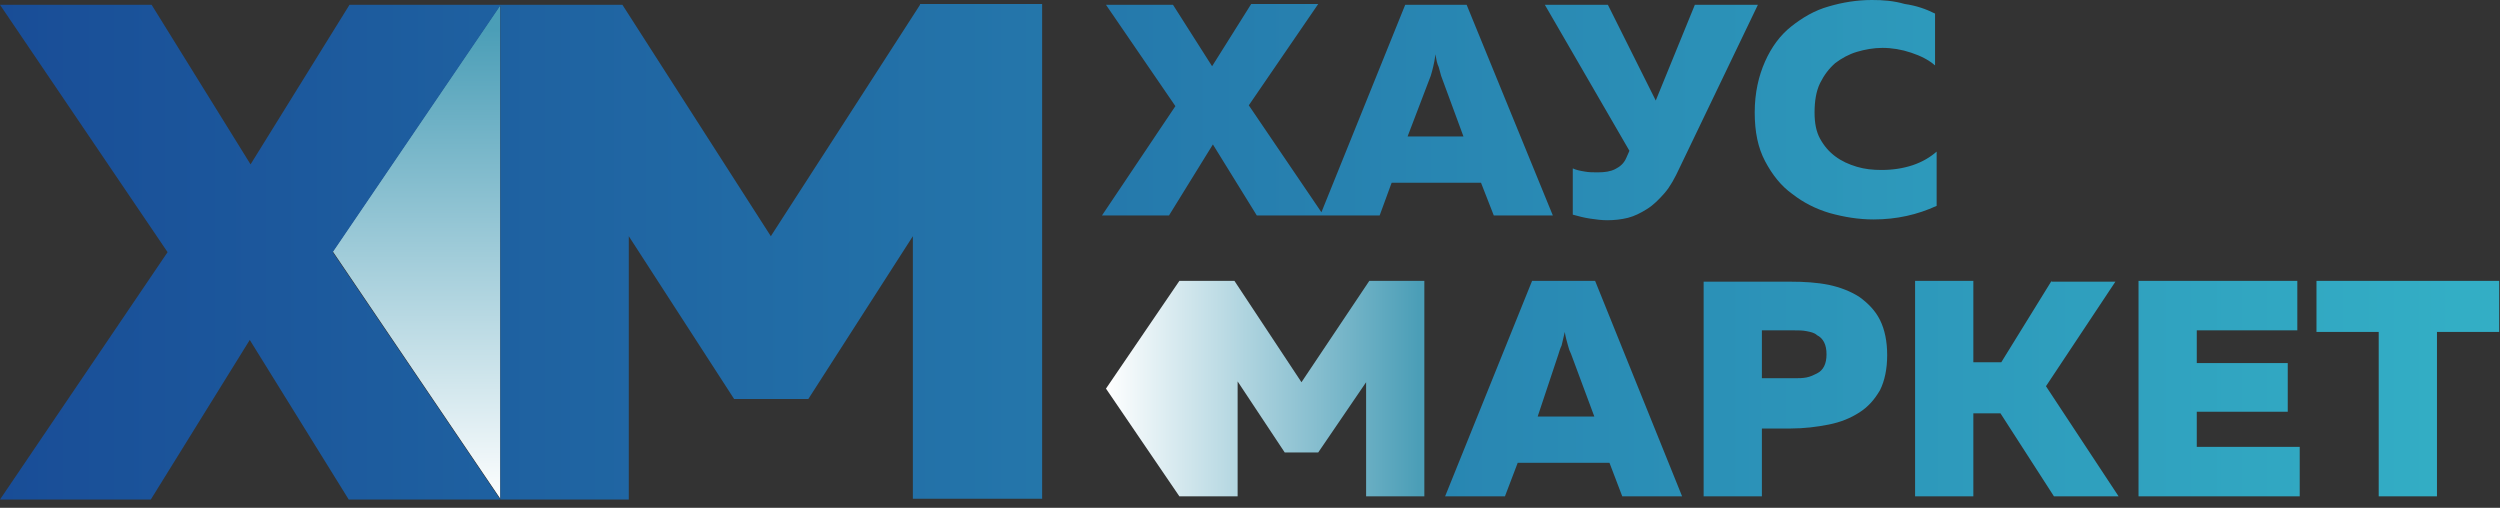 <svg width="192" height="39" viewBox="0 0 192 39" fill="none" xmlns="http://www.w3.org/2000/svg">
<rect x="0" y="0" width="192" height="39" fill="#333333" stroke="none"/>
<g clip-path="url(#clip0_118_2379)">
<path d="M25.555 19.304L38.425 38.302V0.368L25.555 19.304Z" fill="url(#paint0_linear_118_2379)"/>
<path d="M105.162 21.572L99.953 29.355L94.805 21.572H90.576L84.939 29.845L90.576 38.118H95.05V29.293L98.666 34.748H101.24L104.917 29.355V38.118H109.39V21.572H105.162Z" fill="url(#paint1_linear_118_2379)"/>
<path d="M119.686 27.21C119.747 27.026 119.808 26.781 119.931 26.536C119.992 26.291 120.054 25.984 120.176 25.494C120.237 25.923 120.36 26.291 120.421 26.536C120.483 26.781 120.544 26.965 120.666 27.21L122.444 31.99H118.093L119.686 27.21ZM117.664 21.572L110.984 38.118H115.58L116.56 35.544H123.608L124.589 38.118H129.185L122.505 21.572H117.664ZM135.313 25.371H137.764C138.132 25.371 138.439 25.371 138.745 25.433C139.051 25.494 139.358 25.555 139.542 25.739C139.787 25.861 139.971 26.045 140.093 26.291C140.216 26.536 140.277 26.842 140.277 27.21C140.277 27.577 140.216 27.884 140.093 28.129C139.971 28.374 139.787 28.558 139.542 28.68C139.297 28.803 139.051 28.926 138.745 28.987C138.439 29.048 138.132 29.048 137.764 29.048H135.313V25.371ZM130.839 21.572V38.118H135.313V32.909H137.519C138.561 32.909 139.542 32.786 140.461 32.603C141.38 32.419 142.116 32.112 142.79 31.683C143.464 31.254 143.954 30.703 144.383 29.967C144.751 29.232 144.935 28.313 144.935 27.271C144.935 26.229 144.751 25.31 144.383 24.575C144.015 23.839 143.464 23.288 142.79 22.797C142.116 22.368 141.319 22.062 140.461 21.878C139.542 21.694 138.561 21.633 137.519 21.633H130.839V21.572ZM157.559 21.572L153.698 27.823H151.553V21.572H147.079V38.118H151.553V31.745H153.637L157.743 38.118H162.707L157.13 29.661L162.462 21.633H157.559V21.572ZM164.239 21.572V38.118H176.618V34.319H168.712V31.622H175.699V27.884H168.712V25.371H176.434V21.572H164.239V21.572ZM177.905 21.572V25.494H182.685V38.118H187.159V25.494H191.939V21.572H177.905ZM109.881 5.822C109.942 5.638 110.003 5.393 110.064 5.148C110.126 4.903 110.187 4.596 110.248 4.167C110.31 4.596 110.371 4.903 110.493 5.148C110.555 5.393 110.616 5.577 110.677 5.822L112.393 10.479H108.103L109.881 5.822ZM107.92 0.368L101.485 16.301L95.908 8.089L101.24 0.306H96.092L93.089 5.087L90.086 0.368H84.938L90.27 8.151L84.632 16.546H89.78L93.15 11.092L96.521 16.546H101.424H105.958L106.878 14.034H113.741L114.722 16.546H119.257L112.638 0.368H107.92ZM130.165 0.368L127.162 7.722L123.485 0.368H118.644L125.14 11.582L124.895 12.134C124.711 12.563 124.405 12.808 124.037 12.992C123.669 13.176 123.24 13.237 122.689 13.237C122.382 13.237 122.015 13.237 121.708 13.176C121.341 13.115 121.034 13.053 120.789 12.931V16.485C121.218 16.608 121.708 16.73 122.137 16.792C122.566 16.853 122.995 16.914 123.424 16.914C123.976 16.914 124.527 16.853 125.018 16.73C125.508 16.608 125.998 16.363 126.488 16.056C126.979 15.75 127.408 15.321 127.837 14.831C128.266 14.34 128.633 13.666 129.001 12.87L135.007 0.368H130.165V0.368ZM25.555 19.366L38.425 0.429V38.363L25.555 19.366ZM70.659 0.368L59.2 18.14L47.801 0.368H38.425H26.842L19.243 12.624L11.644 0.368H0L12.87 19.366L0 38.363H11.582L19.182 26.107L26.781 38.363H38.363H48.291V18.14L56.38 30.642H62.08L70.108 18.14V38.302H80.036V0.306H70.659V0.368ZM140.461 0.49C139.358 0.797 138.439 1.348 137.581 2.022C136.723 2.696 136.049 3.616 135.558 4.719C135.068 5.822 134.762 7.109 134.762 8.641C134.762 10.112 135.007 11.337 135.558 12.379C136.11 13.421 136.784 14.279 137.642 14.892C138.5 15.566 139.48 16.056 140.522 16.363C141.625 16.669 142.728 16.853 143.893 16.853C145.67 16.853 147.263 16.485 148.734 15.811V11.644C148.244 12.073 147.631 12.441 146.896 12.686C146.16 12.931 145.364 13.053 144.506 13.053C143.831 13.053 143.219 12.992 142.606 12.808C141.993 12.624 141.441 12.379 140.951 12.011C140.461 11.644 140.093 11.215 139.787 10.663C139.48 10.112 139.358 9.438 139.358 8.641C139.358 7.783 139.48 6.986 139.787 6.373C140.093 5.761 140.461 5.27 140.951 4.841C141.441 4.474 141.993 4.167 142.606 3.983C143.219 3.8 143.893 3.677 144.567 3.677C145.302 3.677 146.038 3.8 146.773 4.045C147.508 4.29 148.121 4.596 148.612 5.025V1.042C147.876 0.674 147.141 0.429 146.283 0.306C145.425 0.061 144.628 0 143.77 0C142.606 0 141.503 0.184 140.461 0.49Z" fill="url(#paint2_linear_118_2379)"/>
</g>
<defs>
<linearGradient id="paint0_linear_118_2379" x1="31.977" y1="38.724" x2="31.977" y2="1.612" gradientUnits="userSpaceOnUse">
<stop stop-color="white"/>
<stop offset="2.28484e-07" stop-color="white"/>
<stop offset="0.983" stop-color="#4B9EB7"/>
<stop offset="1" stop-color="#4B9EB7"/>
</linearGradient>
<linearGradient id="paint1_linear_118_2379" x1="84.965" y1="29.845" x2="109.396" y2="29.845" gradientUnits="userSpaceOnUse">
<stop stop-color="white"/>
<stop offset="2.28484e-07" stop-color="white"/>
<stop offset="0.983" stop-color="#4B9EB7"/>
<stop offset="1" stop-color="#4B9EB7"/>
</linearGradient>
<linearGradient id="paint2_linear_118_2379" x1="0" y1="19.167" x2="191.988" y2="19.167" gradientUnits="userSpaceOnUse">
<stop stop-color="#194D97"/>
<stop offset="4.47534e-07" stop-color="#194D97"/>
<stop offset="0.983" stop-color="#33AEC5"/>
<stop offset="1" stop-color="#33AEC5"/>
</linearGradient>
<clipPath id="clip0_118_2379">
<rect width="192" height="38.363" fill="white"/>
</clipPath>
</defs>
</svg>
